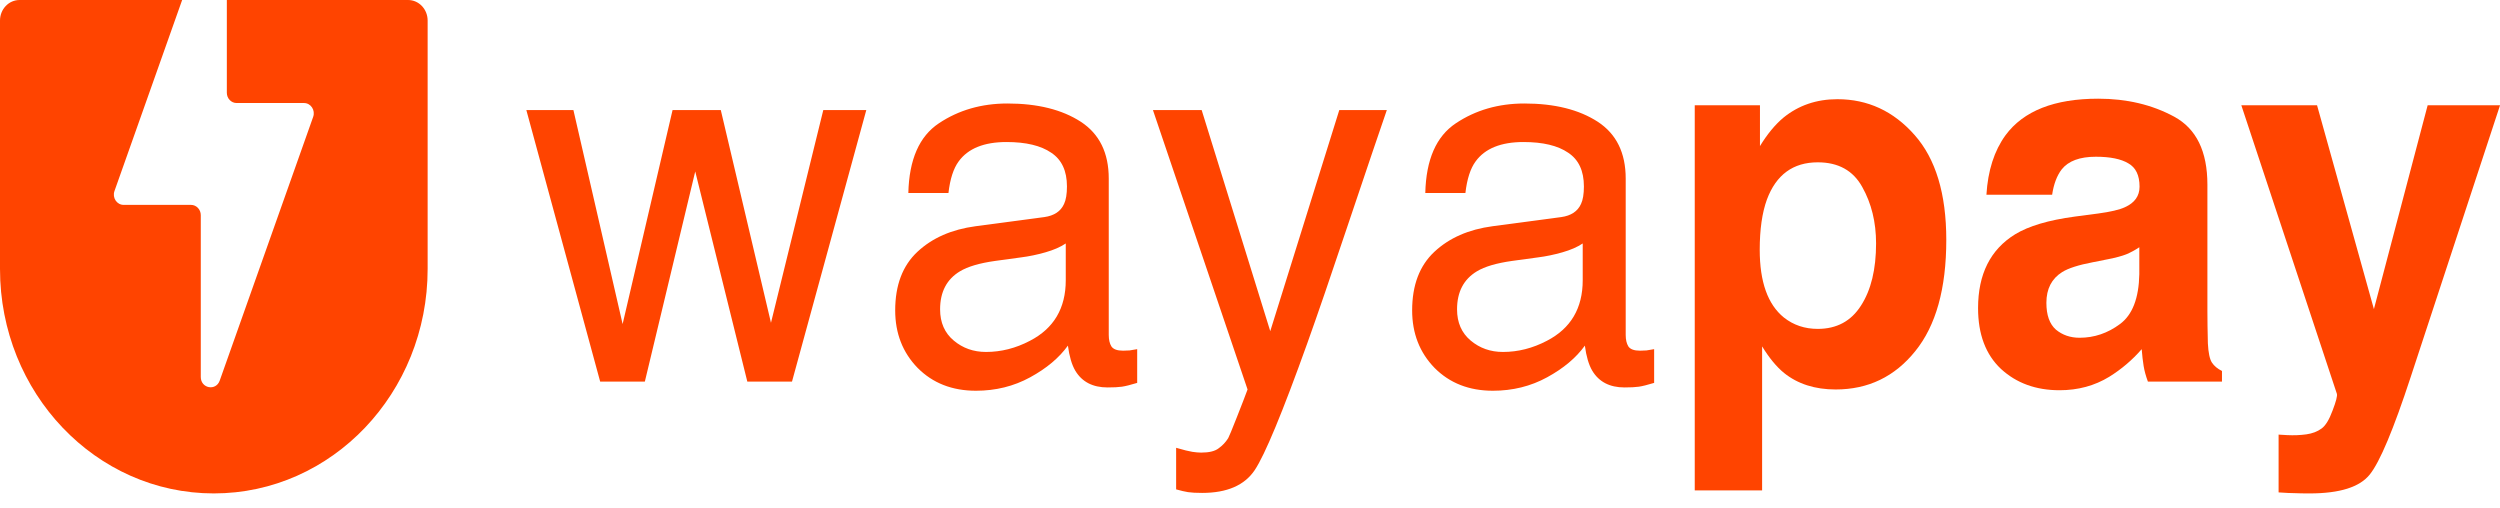 <svg width="128" height="26" viewBox="0 0 128 26" fill="none" xmlns="http://www.w3.org/2000/svg">
<path fill-rule="evenodd" clip-rule="evenodd" d="M12.115 5.275C11.839 5.275 11.614 5.04 11.614 4.75V0H20.893C21.446 0 21.895 0.471 21.895 1.051V13.771C21.895 20.118 16.993 25.263 10.947 25.263C4.901 25.263 0 20.118 0 13.771V1.051C0 0.471 0.448 0 1.002 0H9.326L5.861 9.781C5.739 10.125 5.981 10.49 6.33 10.49H9.779C10.056 10.49 10.28 10.726 10.28 11.016V19.303C10.28 19.889 11.056 20.035 11.25 19.486L16.034 5.984C16.156 5.641 15.914 5.275 15.565 5.275H12.115Z" fill="#FF4400"/>
<path d="M29.359 5.637L31.878 16.592L34.435 5.637H36.905L39.474 16.527L42.152 5.637H44.354L40.55 19.539H38.263L35.596 8.778L33.016 19.539H30.729L26.949 5.637H29.359Z" fill="#FF4400"/>
<path d="M48.133 15.839C48.133 16.515 48.366 17.047 48.831 17.436C49.295 17.826 49.846 18.02 50.482 18.02C51.256 18.02 52.007 17.83 52.732 17.449C53.955 16.817 54.567 15.783 54.567 14.347V12.465C54.298 12.646 53.951 12.798 53.527 12.919C53.103 13.04 52.687 13.127 52.28 13.178L50.947 13.36C50.147 13.473 49.548 13.65 49.148 13.892C48.472 14.299 48.133 14.948 48.133 15.839ZM53.466 11.115C53.972 11.045 54.31 10.82 54.481 10.44C54.579 10.232 54.628 9.933 54.628 9.544C54.628 8.748 54.359 8.172 53.821 7.818C53.291 7.454 52.528 7.272 51.534 7.272C50.384 7.272 49.568 7.601 49.087 8.259C48.818 8.622 48.643 9.163 48.561 9.881H46.507C46.547 8.168 47.069 6.978 48.072 6.312C49.083 5.637 50.253 5.299 51.583 5.299C53.124 5.299 54.375 5.611 55.337 6.234C56.291 6.857 56.768 7.826 56.768 9.142V17.151C56.768 17.393 56.813 17.587 56.903 17.735C57.001 17.882 57.201 17.955 57.502 17.955C57.6 17.955 57.71 17.951 57.833 17.942C57.955 17.925 58.085 17.903 58.224 17.877V19.604C57.882 19.708 57.62 19.773 57.441 19.799C57.262 19.825 57.017 19.837 56.707 19.837C55.949 19.837 55.399 19.552 55.056 18.981C54.877 18.678 54.75 18.25 54.677 17.696C54.228 18.319 53.584 18.86 52.744 19.318C51.905 19.777 50.979 20.006 49.968 20.006C48.753 20.006 47.758 19.617 46.984 18.838C46.217 18.05 45.834 17.068 45.834 15.891C45.834 14.602 46.213 13.602 46.971 12.893C47.73 12.183 48.724 11.746 49.956 11.582L53.466 11.115Z" fill="#FF4400"/>
<path d="M68.571 5.637H71.005C70.695 6.528 70.007 8.562 68.938 11.738C68.139 14.126 67.471 16.073 66.932 17.579C65.66 21.127 64.763 23.29 64.242 24.069C63.72 24.848 62.823 25.237 61.551 25.237C61.241 25.237 61 25.224 60.829 25.198C60.666 25.172 60.462 25.125 60.218 25.056V22.927C60.601 23.039 60.878 23.108 61.049 23.134C61.221 23.16 61.371 23.173 61.502 23.173C61.91 23.173 62.207 23.1 62.395 22.953C62.59 22.814 62.754 22.641 62.884 22.433C62.925 22.364 63.072 22.009 63.324 21.369C63.577 20.729 63.761 20.253 63.875 19.941L59.031 5.637H61.526L65.037 16.956L68.571 5.637Z" fill="#FF4400"/>
<path d="M74.601 15.839C74.601 16.515 74.834 17.047 75.298 17.436C75.763 17.826 76.314 18.02 76.95 18.02C77.724 18.02 78.474 17.83 79.2 17.449C80.423 16.817 81.035 15.783 81.035 14.347V12.465C80.766 12.646 80.419 12.798 79.995 12.919C79.571 13.04 79.155 13.127 78.748 13.178L77.414 13.36C76.615 13.473 76.016 13.65 75.616 13.892C74.94 14.299 74.601 14.948 74.601 15.839ZM79.934 11.115C80.439 11.045 80.778 10.82 80.949 10.44C81.047 10.232 81.096 9.933 81.096 9.544C81.096 8.748 80.827 8.172 80.289 7.818C79.759 7.454 78.996 7.272 78.001 7.272C76.852 7.272 76.036 7.601 75.555 8.259C75.286 8.622 75.111 9.163 75.029 9.881H72.975C73.015 8.168 73.537 6.978 74.54 6.312C75.551 5.637 76.721 5.299 78.05 5.299C79.591 5.299 80.843 5.611 81.805 6.234C82.759 6.857 83.236 7.826 83.236 9.142V17.151C83.236 17.393 83.281 17.587 83.371 17.735C83.469 17.882 83.668 17.955 83.97 17.955C84.068 17.955 84.178 17.951 84.3 17.942C84.423 17.925 84.553 17.903 84.692 17.877V19.604C84.349 19.708 84.088 19.773 83.909 19.799C83.73 19.825 83.485 19.837 83.175 19.837C82.417 19.837 81.867 19.552 81.524 18.981C81.345 18.678 81.218 18.25 81.145 17.696C80.696 18.319 80.052 18.86 79.212 19.318C78.373 19.777 77.447 20.006 76.436 20.006C75.221 20.006 74.226 19.617 73.451 18.838C72.685 18.05 72.302 17.068 72.302 15.891C72.302 14.602 72.681 13.602 73.439 12.893C74.198 12.183 75.192 11.746 76.424 11.582L79.934 11.115Z" fill="#FF4400"/>
<path d="M96.055 12.465C96.055 11.374 95.818 10.409 95.345 9.57C94.88 8.731 94.122 8.311 93.07 8.311C91.806 8.311 90.938 8.947 90.465 10.219C90.22 10.894 90.098 11.751 90.098 12.789C90.098 14.433 90.51 15.588 91.333 16.255C91.823 16.644 92.401 16.839 93.07 16.839C94.04 16.839 94.778 16.441 95.284 15.645C95.798 14.849 96.055 13.789 96.055 12.465ZM94.073 5.079C95.63 5.079 96.947 5.689 98.024 6.909C99.108 8.129 99.65 9.92 99.65 12.283C99.65 14.775 99.12 16.674 98.06 17.981C97.008 19.288 95.651 19.941 93.987 19.941C92.927 19.941 92.047 19.66 91.346 19.098C90.962 18.786 90.587 18.332 90.22 17.735V25.108H86.771V5.39H90.11V7.48C90.485 6.866 90.885 6.381 91.309 6.026C92.083 5.395 93.005 5.079 94.073 5.079Z" fill="#FF4400"/>
<path d="M109.533 12.659C109.313 12.806 109.089 12.928 108.86 13.023C108.64 13.109 108.334 13.191 107.943 13.269L107.16 13.425C106.426 13.564 105.9 13.732 105.582 13.931C105.044 14.269 104.775 14.792 104.775 15.502C104.775 16.134 104.938 16.592 105.264 16.878C105.599 17.155 106.002 17.293 106.475 17.293C107.225 17.293 107.914 17.06 108.542 16.592C109.178 16.125 109.509 15.273 109.533 14.035V12.659ZM107.417 10.933C108.061 10.846 108.522 10.738 108.799 10.608C109.297 10.383 109.545 10.033 109.545 9.557C109.545 8.977 109.354 8.579 108.97 8.363C108.595 8.138 108.041 8.025 107.307 8.025C106.483 8.025 105.9 8.242 105.558 8.674C105.313 8.994 105.15 9.427 105.069 9.972H101.705C101.779 8.735 102.105 7.718 102.684 6.922C103.605 5.676 105.187 5.053 107.429 5.053C108.889 5.053 110.185 5.36 111.319 5.974C112.452 6.589 113.019 7.748 113.019 9.453V15.943C113.019 16.393 113.027 16.939 113.043 17.579C113.068 18.063 113.137 18.392 113.251 18.565C113.365 18.738 113.537 18.881 113.765 18.994V19.539H109.973C109.867 19.253 109.794 18.985 109.753 18.734C109.712 18.483 109.68 18.198 109.655 17.877C109.174 18.431 108.62 18.903 107.992 19.292C107.242 19.751 106.394 19.98 105.448 19.98C104.241 19.98 103.242 19.617 102.451 18.89C101.668 18.154 101.277 17.116 101.277 15.775C101.277 14.035 101.909 12.776 103.173 11.997C103.866 11.573 104.885 11.27 106.231 11.089L107.417 10.933Z" fill="#FF4400"/>
<path d="M116.664 22.252L117.104 22.278C117.446 22.295 117.773 22.282 118.083 22.239C118.392 22.196 118.653 22.096 118.865 21.94C119.069 21.793 119.257 21.486 119.428 21.019C119.607 20.551 119.681 20.266 119.648 20.162L114.756 5.39H118.633L121.544 15.826L124.296 5.39H128.002L123.427 19.305C122.547 21.988 121.85 23.649 121.336 24.29C120.822 24.939 119.795 25.263 118.254 25.263C117.944 25.263 117.695 25.259 117.508 25.25C117.32 25.25 117.039 25.237 116.664 25.211V22.252Z" fill="#FF4400"/>
</svg>
